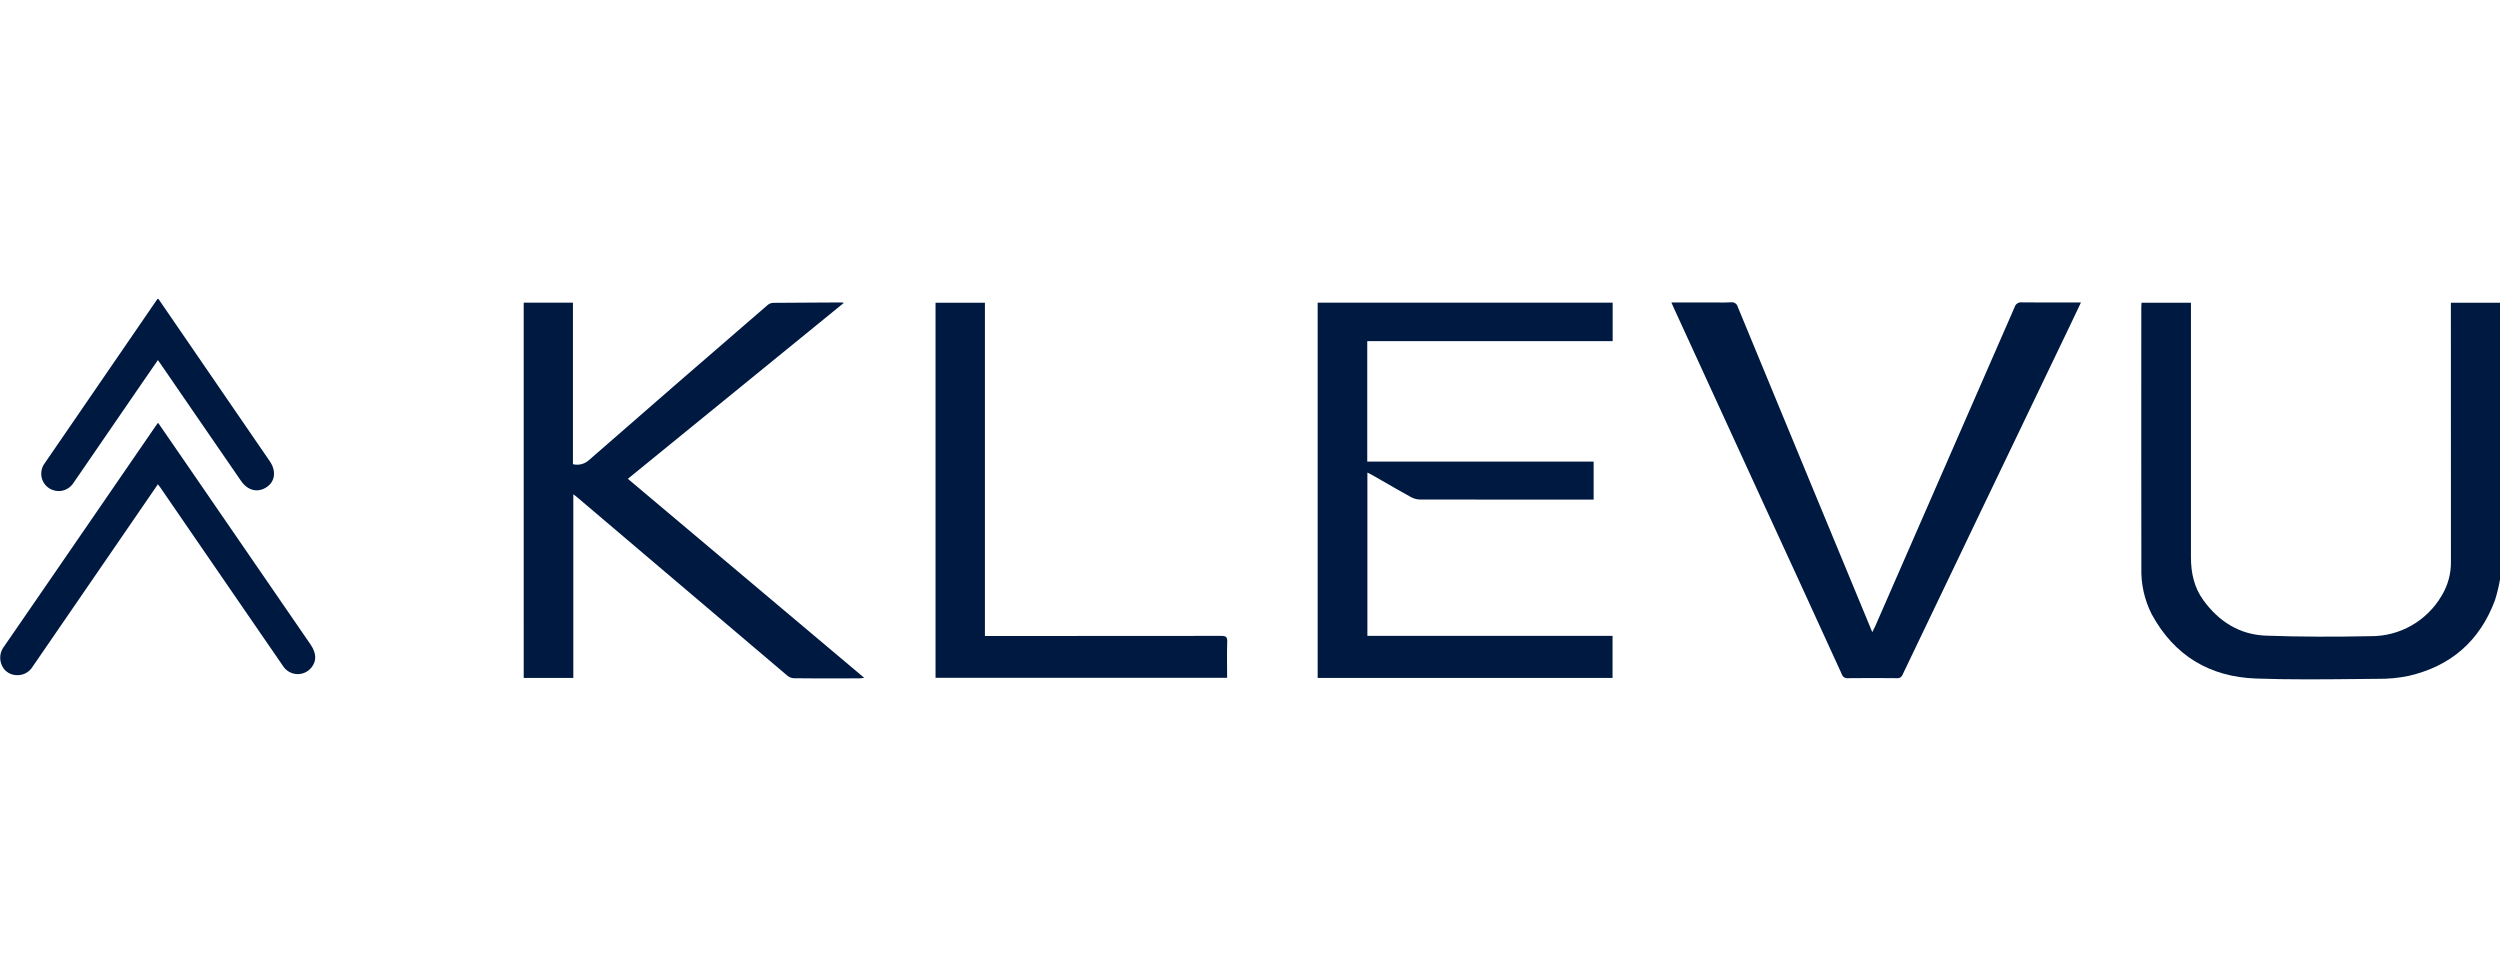 <svg xmlns="http://www.w3.org/2000/svg" width="92" height="36" viewBox="0 0 92 36" fill="none">
<g id="logo-klevu">
<g id="logo">
<g id="vector">
<path d="M5.83 11L9.323 16.092C9.526 16.386 9.727 16.679 9.928 16.973C10.169 17.326 10.128 17.708 9.824 17.918C9.499 18.146 9.119 18.061 8.873 17.701C8.379 16.984 7.886 16.267 7.392 15.549L5.882 13.351C5.863 13.322 5.843 13.296 5.81 13.252L5.223 14.103L2.713 17.758C2.639 17.88 2.528 17.974 2.396 18.026C2.366 18.037 2.337 18.047 2.306 18.054C2.288 18.058 2.27 18.061 2.251 18.064C2.162 18.077 2.07 18.071 1.982 18.045C1.882 18.018 1.791 17.966 1.716 17.895C1.64 17.823 1.584 17.734 1.55 17.635C1.517 17.536 1.509 17.431 1.526 17.328C1.543 17.225 1.584 17.128 1.647 17.045C1.963 16.582 2.281 16.12 2.599 15.658L5.795 11L5.83 11Z" fill="#001941"/>
<path d="M62.909 11.13H61.506C61.524 11.17 61.539 11.204 61.553 11.235L61.595 11.331C62.449 13.193 63.303 15.056 64.158 16.918L64.974 18.697L66.203 21.369C66.729 22.515 67.254 23.662 67.778 24.81C67.792 24.858 67.823 24.899 67.865 24.926C67.907 24.953 67.957 24.963 68.006 24.957C68.608 24.95 69.211 24.95 69.813 24.957C69.835 24.959 69.857 24.957 69.878 24.952C69.899 24.947 69.92 24.938 69.938 24.925C69.975 24.901 70.003 24.865 70.017 24.823C70.985 22.801 71.953 20.78 72.923 18.758C74.002 16.509 75.081 14.261 76.16 12.013L76.58 11.13H76.367L75.802 11.13C75.58 11.131 75.359 11.131 75.138 11.131C74.894 11.131 74.65 11.13 74.405 11.127C74.347 11.119 74.289 11.132 74.24 11.164C74.191 11.196 74.155 11.244 74.139 11.301C72.427 15.217 70.716 19.135 69.004 23.054C68.974 23.119 68.941 23.183 68.899 23.264L68.806 23.036C68.128 21.399 67.451 19.764 66.775 18.131C65.83 15.852 64.889 13.574 63.951 11.296C63.938 11.241 63.905 11.193 63.859 11.162C63.812 11.13 63.756 11.117 63.701 11.125C63.515 11.136 63.328 11.134 63.142 11.131C63.064 11.13 62.987 11.13 62.909 11.13Z" fill="#001941"/>
<path d="M19.272 11.138H21.084V17.083C21.145 17.098 21.207 17.103 21.27 17.1C21.311 17.098 21.351 17.092 21.391 17.082C21.492 17.058 21.586 17.009 21.665 16.94C23.851 15.03 26.042 13.128 28.24 11.232C28.294 11.184 28.362 11.154 28.434 11.145C29.059 11.138 29.686 11.135 30.312 11.133L30.961 11.13C30.967 11.13 30.972 11.13 30.979 11.132L30.995 11.134C31.008 11.137 31.027 11.141 31.055 11.145L29.778 12.185C27.549 14 25.333 15.804 23.105 17.62C26.004 20.06 28.89 22.49 31.803 24.944C31.733 24.952 31.692 24.963 31.653 24.963C31.351 24.964 31.049 24.965 30.747 24.965C30.234 24.966 29.722 24.965 29.21 24.959C29.121 24.953 29.036 24.918 28.969 24.86C27.389 23.523 25.812 22.184 24.236 20.843L21.254 18.311C21.227 18.288 21.199 18.266 21.166 18.241C21.145 18.225 21.123 18.208 21.098 18.188V24.948H19.273L19.272 11.138Z" fill="#001941"/>
<path d="M48.49 11.138H59.346V12.554H50.315V16.987H58.646V18.386H58.452C56.388 18.386 54.323 18.385 52.258 18.383C52.139 18.38 52.024 18.349 51.92 18.291C51.57 18.099 51.223 17.899 50.877 17.699L50.456 17.458C50.417 17.436 50.376 17.419 50.32 17.39V23.401H59.342V24.948H48.49V11.138Z" fill="#001941"/>
<path d="M91.816 22.084C91.898 21.822 91.962 21.555 92.008 21.284V11.141H90.192V11.375C90.191 14.466 90.192 17.559 90.194 20.653C90.203 21.099 90.085 21.538 89.855 21.918C89.587 22.377 89.204 22.756 88.745 23.018C88.285 23.28 87.765 23.416 87.237 23.411C85.954 23.438 84.668 23.438 83.388 23.392C82.413 23.356 81.647 22.869 81.077 22.078C80.743 21.614 80.627 21.078 80.627 20.512V11.14H78.809L78.807 11.175L78.804 11.219C78.802 11.249 78.8 11.277 78.8 11.305C78.797 14.501 78.798 17.697 78.802 20.894C78.784 21.49 78.916 22.081 79.187 22.611C80.016 24.133 81.325 24.911 83.024 24.97C84.228 25.013 85.434 25.001 86.639 24.989H86.651C86.933 24.986 87.215 24.983 87.496 24.981C87.874 24.986 88.252 24.951 88.623 24.876C90.178 24.523 91.257 23.595 91.816 22.084Z" fill="#001941"/>
<path d="M36.492 23.405H36.245V11.14H34.428V24.942H45.158C45.158 24.49 45.147 24.054 45.162 23.615C45.169 23.431 45.106 23.4 44.938 23.4L43.074 23.402C40.88 23.404 38.686 23.405 36.492 23.405Z" fill="#001941"/>
<path d="M3.794 20.758C4.464 19.78 5.136 18.804 5.81 17.822C5.838 17.859 5.864 17.89 5.888 17.923C6.884 19.373 7.881 20.823 8.877 22.273C9.39 23.018 9.899 23.764 10.412 24.505C10.467 24.592 10.541 24.665 10.63 24.717C10.718 24.77 10.817 24.8 10.919 24.806C11.021 24.813 11.123 24.794 11.216 24.753C11.31 24.712 11.392 24.648 11.457 24.569C11.659 24.323 11.649 24.04 11.424 23.711C9.798 21.346 8.173 18.982 6.548 16.618L6.395 16.396C6.205 16.119 6.014 15.842 5.817 15.557L5.778 15.609C5.755 15.641 5.736 15.667 5.717 15.695C4.746 17.106 3.775 18.519 2.804 19.933C2.42 20.491 2.036 21.05 1.652 21.609C1.15 22.34 0.648 23.07 0.144 23.799C0.076 23.888 0.032 23.993 0.015 24.105C-0.001 24.216 0.01 24.329 0.048 24.435C0.086 24.549 0.157 24.648 0.252 24.721C0.346 24.793 0.46 24.836 0.579 24.843C0.703 24.856 0.828 24.833 0.939 24.777C1.05 24.72 1.142 24.633 1.206 24.525C2.067 23.268 2.93 22.012 3.794 20.758Z" fill="#001941"/>
</g>
</g>
</g>
</svg>